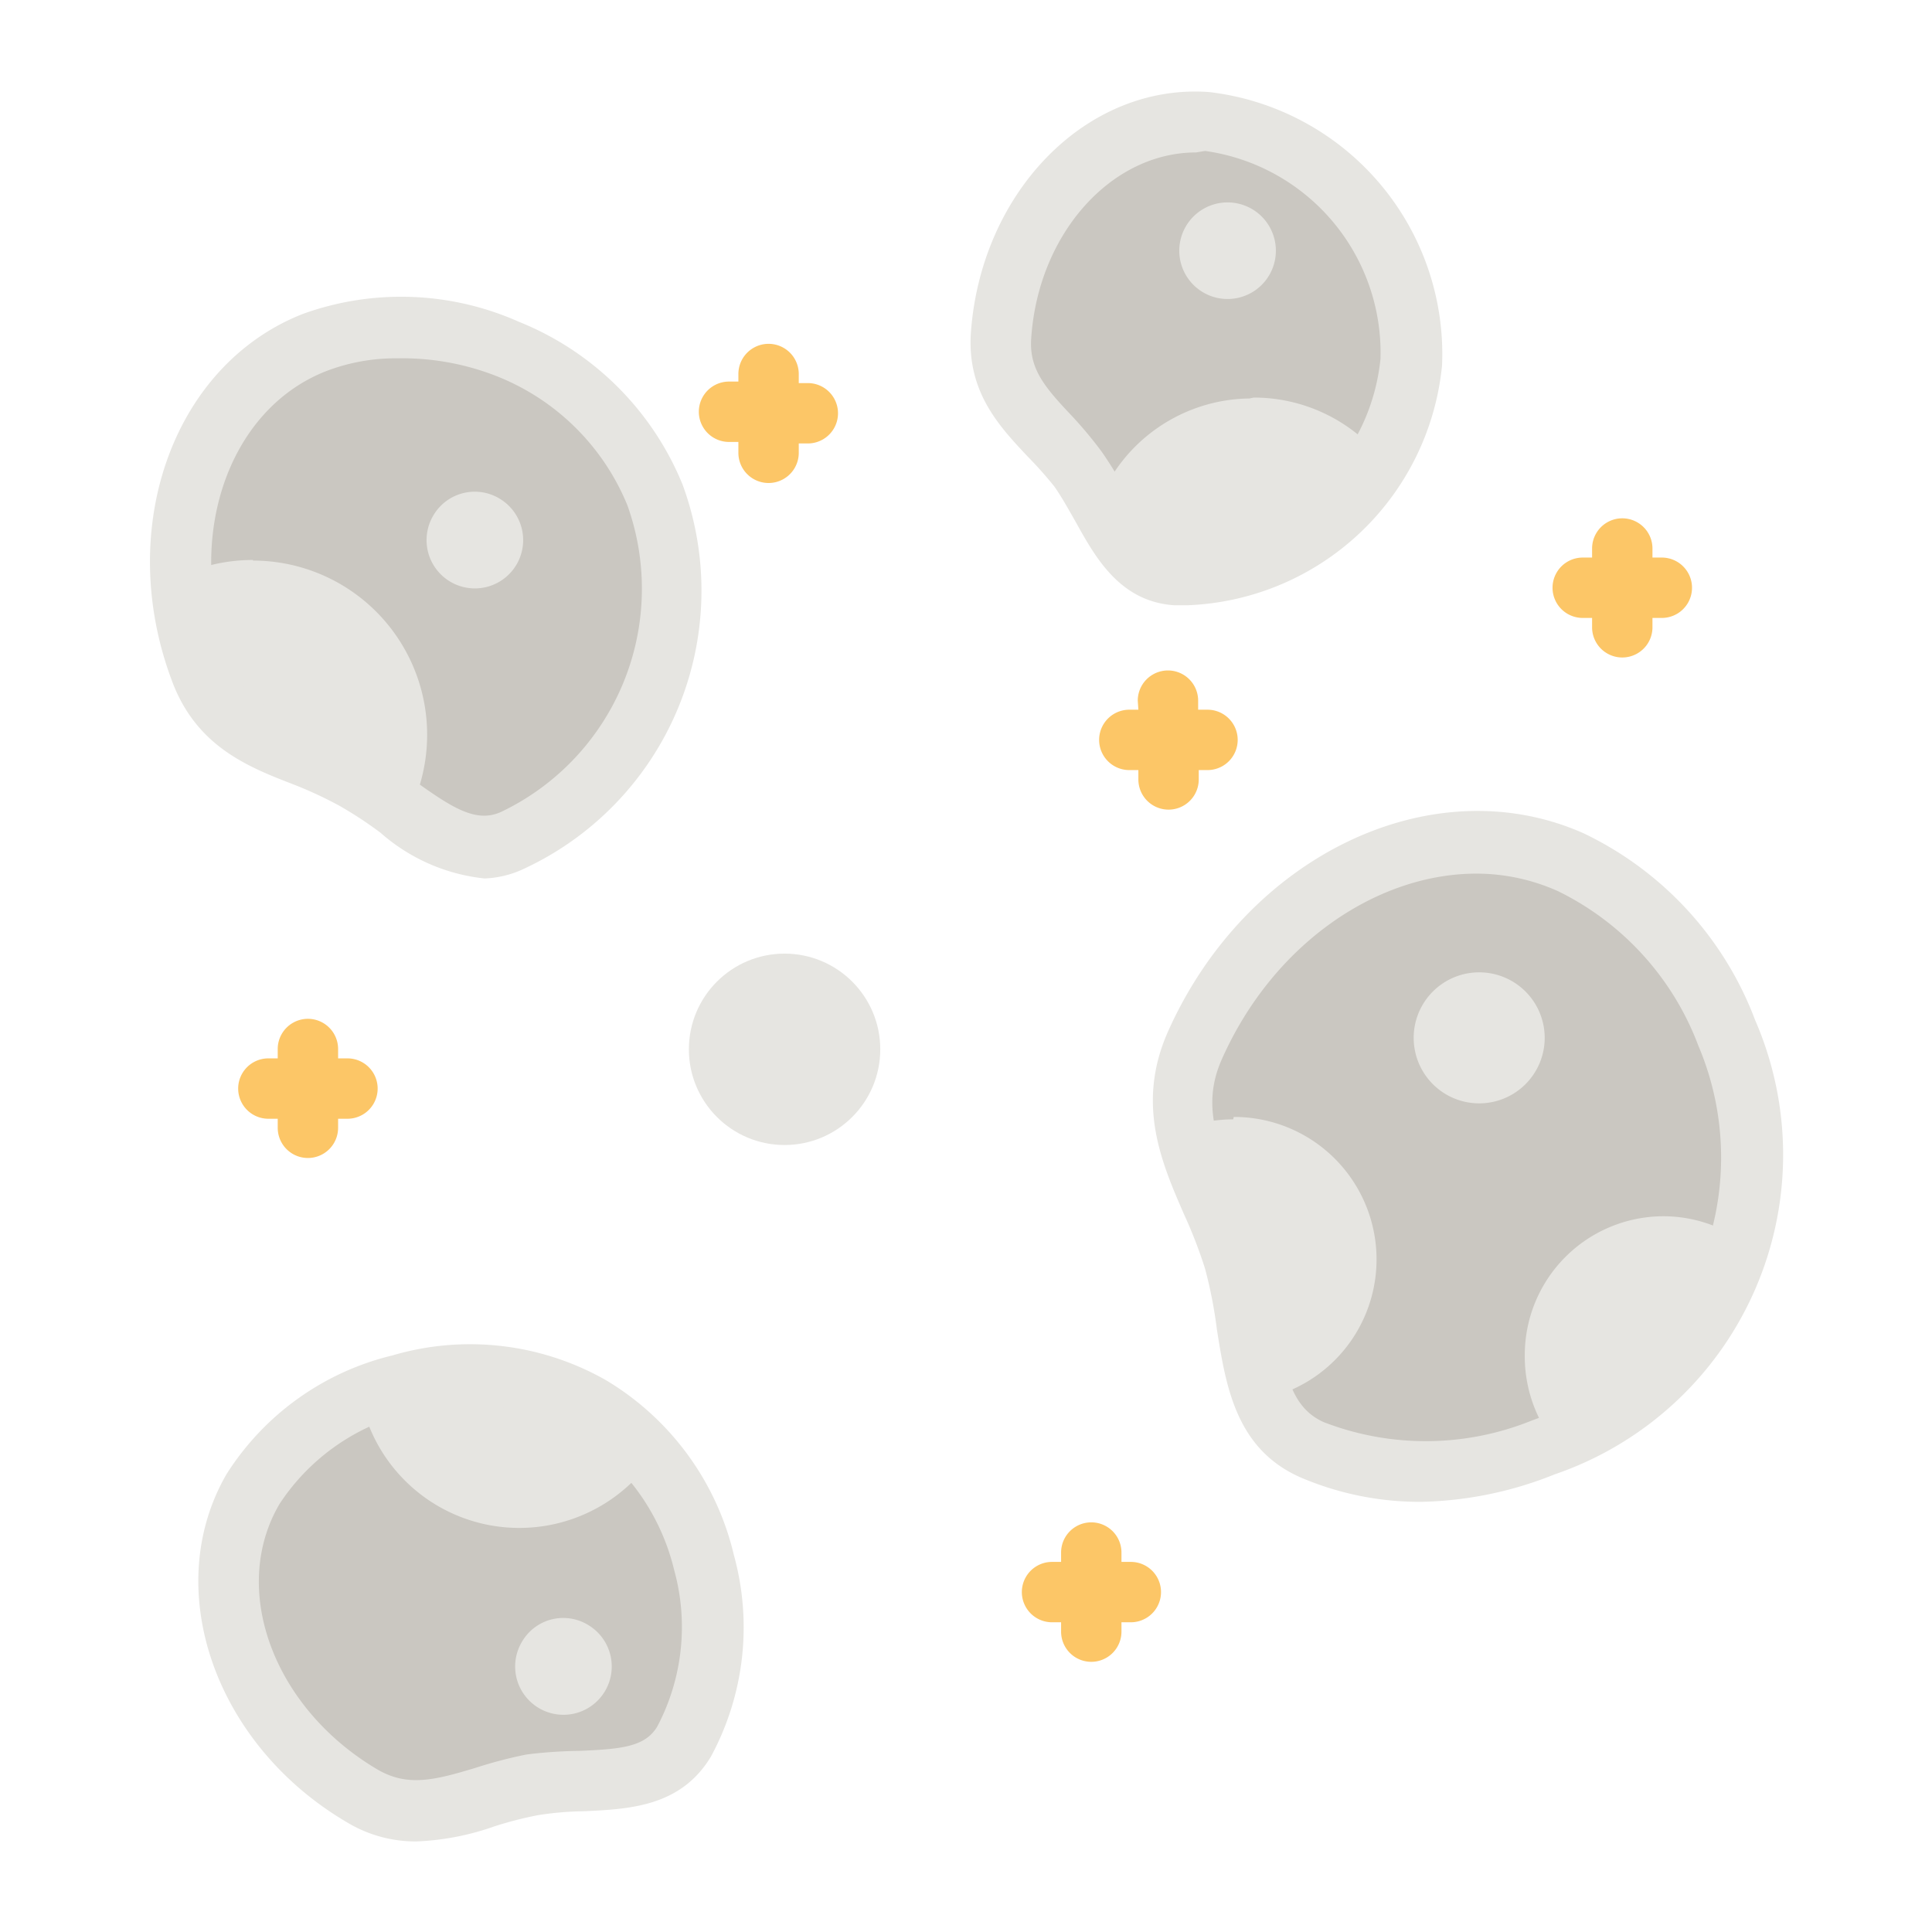 <?xml version="1.0" ?><svg viewBox="0 0 64 64" xmlns="http://www.w3.org/2000/svg"><defs><style>.cls-1{fill:#fcc667;fill-rule:evenodd;}.cls-2{fill:#cac7c1;}.cls-3{fill:#e6e5e1;}</style></defs><g id="Stone"><path class="cls-1" d="M35.15,51.74h-.3a1,1,0,0,0,0,2h.3v.31a1,1,0,0,0,2,0v-.31h.31a1,1,0,0,0,0-2h-.31v-.31a1,1,0,0,0-2,0Z"/><path class="cls-1" d="M9.2,35.06H8.89a1,1,0,0,0,0,2H9.2v.3a1,1,0,0,0,2,0v-.3h.31a1,1,0,0,0,0-2H11.2v-.31a1,1,0,0,0-2,0Z"/><path class="cls-1" d="M37.71,23.51h-.3a1,1,0,0,0,0,2h.3v.31a1,1,0,0,0,2,0v-.31H40a1,1,0,0,0,0-2h-.31v-.3a1,1,0,0,0-2,0Z"/><path class="cls-1" d="M52.74,18.47h-.31a1,1,0,0,0,0,2h.31v.31a1,1,0,1,0,2,0v-.31h.31a1,1,0,0,0,0-2h-.31v-.3a1,1,0,1,0-2,0Z"/><path class="cls-1" d="M24.46,12.64h-.31a1,1,0,0,0,0,2h.31V15a1,1,0,0,0,2,0v-.31h.3a1,1,0,1,0,0-2h-.3v-.3a1,1,0,1,0-2,0Z"/><path class="cls-2" d="M21.71,16.45c1.8,4.58-.91,10-4.75,11.47-1.93.76-3.39-1.11-5.25-2.11s-4.09-1.13-5-3.42c-1.8-4.57-.14-9.51,3.71-11A9.17,9.17,0,0,1,21.71,16.45Z"/><path class="cls-2" d="M19.54,46.59a8.55,8.55,0,0,1,3.1,11.09c-1,1.66-3.11,1.13-5,1.46S14,60.66,12,59.51C8.08,57.2,6.46,52.65,8.4,49.34A8.51,8.51,0,0,1,19.54,46.59Z"/><path class="cls-2" d="M46.77,12A7.82,7.82,0,0,1,39,19c-1.75-.12-2.19-2.09-3.24-3.52S33,13.17,33.16,11.09C33.44,6.94,36.5,3.77,40,4A7.77,7.77,0,0,1,46.77,12Z"/><path class="cls-2" d="M57.18,42.43C54.81,47.8,48,50,43.45,48c-2.26-1-1.9-3.81-2.6-6.22s-2.48-4.42-1.29-7.1c2.37-5.37,7.95-8.1,12.46-6.11S59.54,37.07,57.18,42.43Z"/><path class="cls-3" d="M55.06,40.29a4.6,4.6,0,0,0-4.55,4.6,4.64,4.64,0,0,0,1,2.92,10.53,10.53,0,0,0,5.63-5.38,8.68,8.68,0,0,0,.48-1.38,4.56,4.56,0,0,0-2.54-.76Z"/><path class="cls-3" d="M15.6,45.54a9.06,9.06,0,0,0-3.65.78,5.36,5.36,0,0,0,9.65,2,7.55,7.55,0,0,0-2.06-1.78A7.84,7.84,0,0,0,15.6,45.54Z"/><circle class="cls-3" cx="25.99" cy="34.76" r="3.17"/><path class="cls-3" d="M41.39,13.2a5.45,5.45,0,0,0-5,3.44h0C37.08,17.81,37.65,19,39,19a7.78,7.78,0,0,0,6.76-3.83h0a5.46,5.46,0,0,0-4.23-2Z"/><path class="cls-3" d="M49,32.21a2.17,2.17,0,1,1-2.17,2.17A2.17,2.17,0,0,1,49,32.21Z"/><path class="cls-3" d="M40.85,37.08a4.8,4.8,0,0,0-1.55.26l0,0c.27,1.5,1.15,2.87,1.6,4.41s.47,3.26,1,4.56l.08,0a4.72,4.72,0,0,0-1.11-9.31Z"/><path class="cls-3" d="M8.38,18.55a5.81,5.81,0,0,0-2.36.5v0a10.46,10.46,0,0,0,.71,3.32c.9,2.29,3.14,2.41,5,3.42A15.75,15.75,0,0,1,13.5,27a5.77,5.77,0,0,0-5.12-8.43Z"/><path class="cls-3" d="M16.57,16.53a1.6,1.6,0,1,1-2.2.52A1.59,1.59,0,0,1,16.57,16.53Z"/><path class="cls-3" d="M41.5,6.94a1.6,1.6,0,1,1-2.2.53A1.6,1.6,0,0,1,41.5,6.94Z"/><path class="cls-3" d="M19.5,53.84a1.6,1.6,0,1,1-2.2.53A1.58,1.58,0,0,1,19.5,53.84Z"/><g id="use2332"><path class="cls-3" d="M47.08,49.75a10,10,0,0,1-4-.81c-2.13-.94-2.47-3-2.77-4.91a15,15,0,0,0-.39-2,15.64,15.64,0,0,0-.7-1.81c-.74-1.7-1.58-3.63-.55-6,2.59-5.87,8.77-8.84,13.78-6.62a11.25,11.25,0,0,1,5.69,6.19,11.19,11.19,0,0,1-6.64,15.05A12.45,12.45,0,0,1,47.08,49.75Zm1.83-20.81c-3.33,0-6.76,2.36-8.44,6.16-.68,1.54-.13,2.79.55,4.37a17.11,17.11,0,0,1,.79,2.05,19.36,19.36,0,0,1,.45,2.19c.29,1.8.52,2.92,1.59,3.4a9.37,9.37,0,0,0,6.91-.06,9.56,9.56,0,0,0,5.5-5h0a9.48,9.48,0,0,0,0-7.41,9.37,9.37,0,0,0-4.63-5.11A6.6,6.6,0,0,0,48.91,28.94Z"/></g><g id="path2278"><path class="cls-3" d="M16.05,29.1a6.18,6.18,0,0,1-3.44-1.51,12.9,12.9,0,0,0-1.37-.9A13.45,13.45,0,0,0,9.76,26c-1.48-.57-3.16-1.22-4-3.28-2-5.08-.08-10.61,4.27-12.32a9.59,9.59,0,0,1,7.16.26,9.79,9.79,0,0,1,5.42,5.39,10.16,10.16,0,0,1-5.32,12.76A3.33,3.33,0,0,1,16.05,29.1ZM13.17,11.87a6.41,6.41,0,0,0-2.38.43C7.47,13.61,6.06,18,7.65,22c.47,1.18,1.38,1.59,2.84,2.15a15.5,15.5,0,0,1,1.7.75,15,15,0,0,1,1.59,1c1.23.88,2,1.36,2.81,1a8.19,8.19,0,0,0,4.19-10.17,7.76,7.76,0,0,0-4.33-4.27A8.53,8.53,0,0,0,13.17,11.87Z"/></g><g id="use2336"><path class="cls-3" d="M13.79,61a4.39,4.39,0,0,1-2.29-.63c-4.4-2.58-6.18-7.75-4-11.53A9,9,0,0,1,13,44.9a9.1,9.1,0,0,1,7.09.83h0a9.21,9.21,0,0,1,4.22,5.78,9,9,0,0,1-.76,6.68c-1,1.66-2.7,1.74-4.22,1.81a10.47,10.47,0,0,0-1.51.13,12.22,12.22,0,0,0-1.44.37A8.75,8.75,0,0,1,13.79,61Zm1.79-14.46a8,8,0,0,0-2.09.28,7.12,7.12,0,0,0-4.23,3c-1.66,2.83-.2,6.77,3.25,8.8,1,.58,1.89.35,3.25-.06a15.21,15.21,0,0,1,1.68-.44A15.49,15.49,0,0,1,19.2,58c1.38-.06,2.18-.13,2.58-.82A7.07,7.07,0,0,0,22.33,52,7.31,7.31,0,0,0,19,47.45h0A6.88,6.88,0,0,0,15.58,46.54Z"/></g><g id="use2338"><path class="cls-3" d="M39.34,20.05l-.44,0c-1.8-.12-2.61-1.58-3.26-2.75-.24-.42-.46-.82-.71-1.18a13.16,13.16,0,0,0-.89-1c-.94-1-2-2.13-1.88-4.07.32-4.69,3.84-8.3,7.9-8a8.74,8.74,0,0,1,7.71,9.05h0A8.81,8.81,0,0,1,39.34,20.05Zm.28-15c-2.81,0-5.23,2.69-5.46,6.16-.07,1,.43,1.6,1.34,2.56a13.8,13.8,0,0,1,1,1.2,14.82,14.82,0,0,1,.85,1.39C38,17.48,38.39,18,39,18a6.79,6.79,0,0,0,6.73-6.11A6.75,6.75,0,0,0,39.92,5Zm7.15,7h0Z"/></g></g></svg>